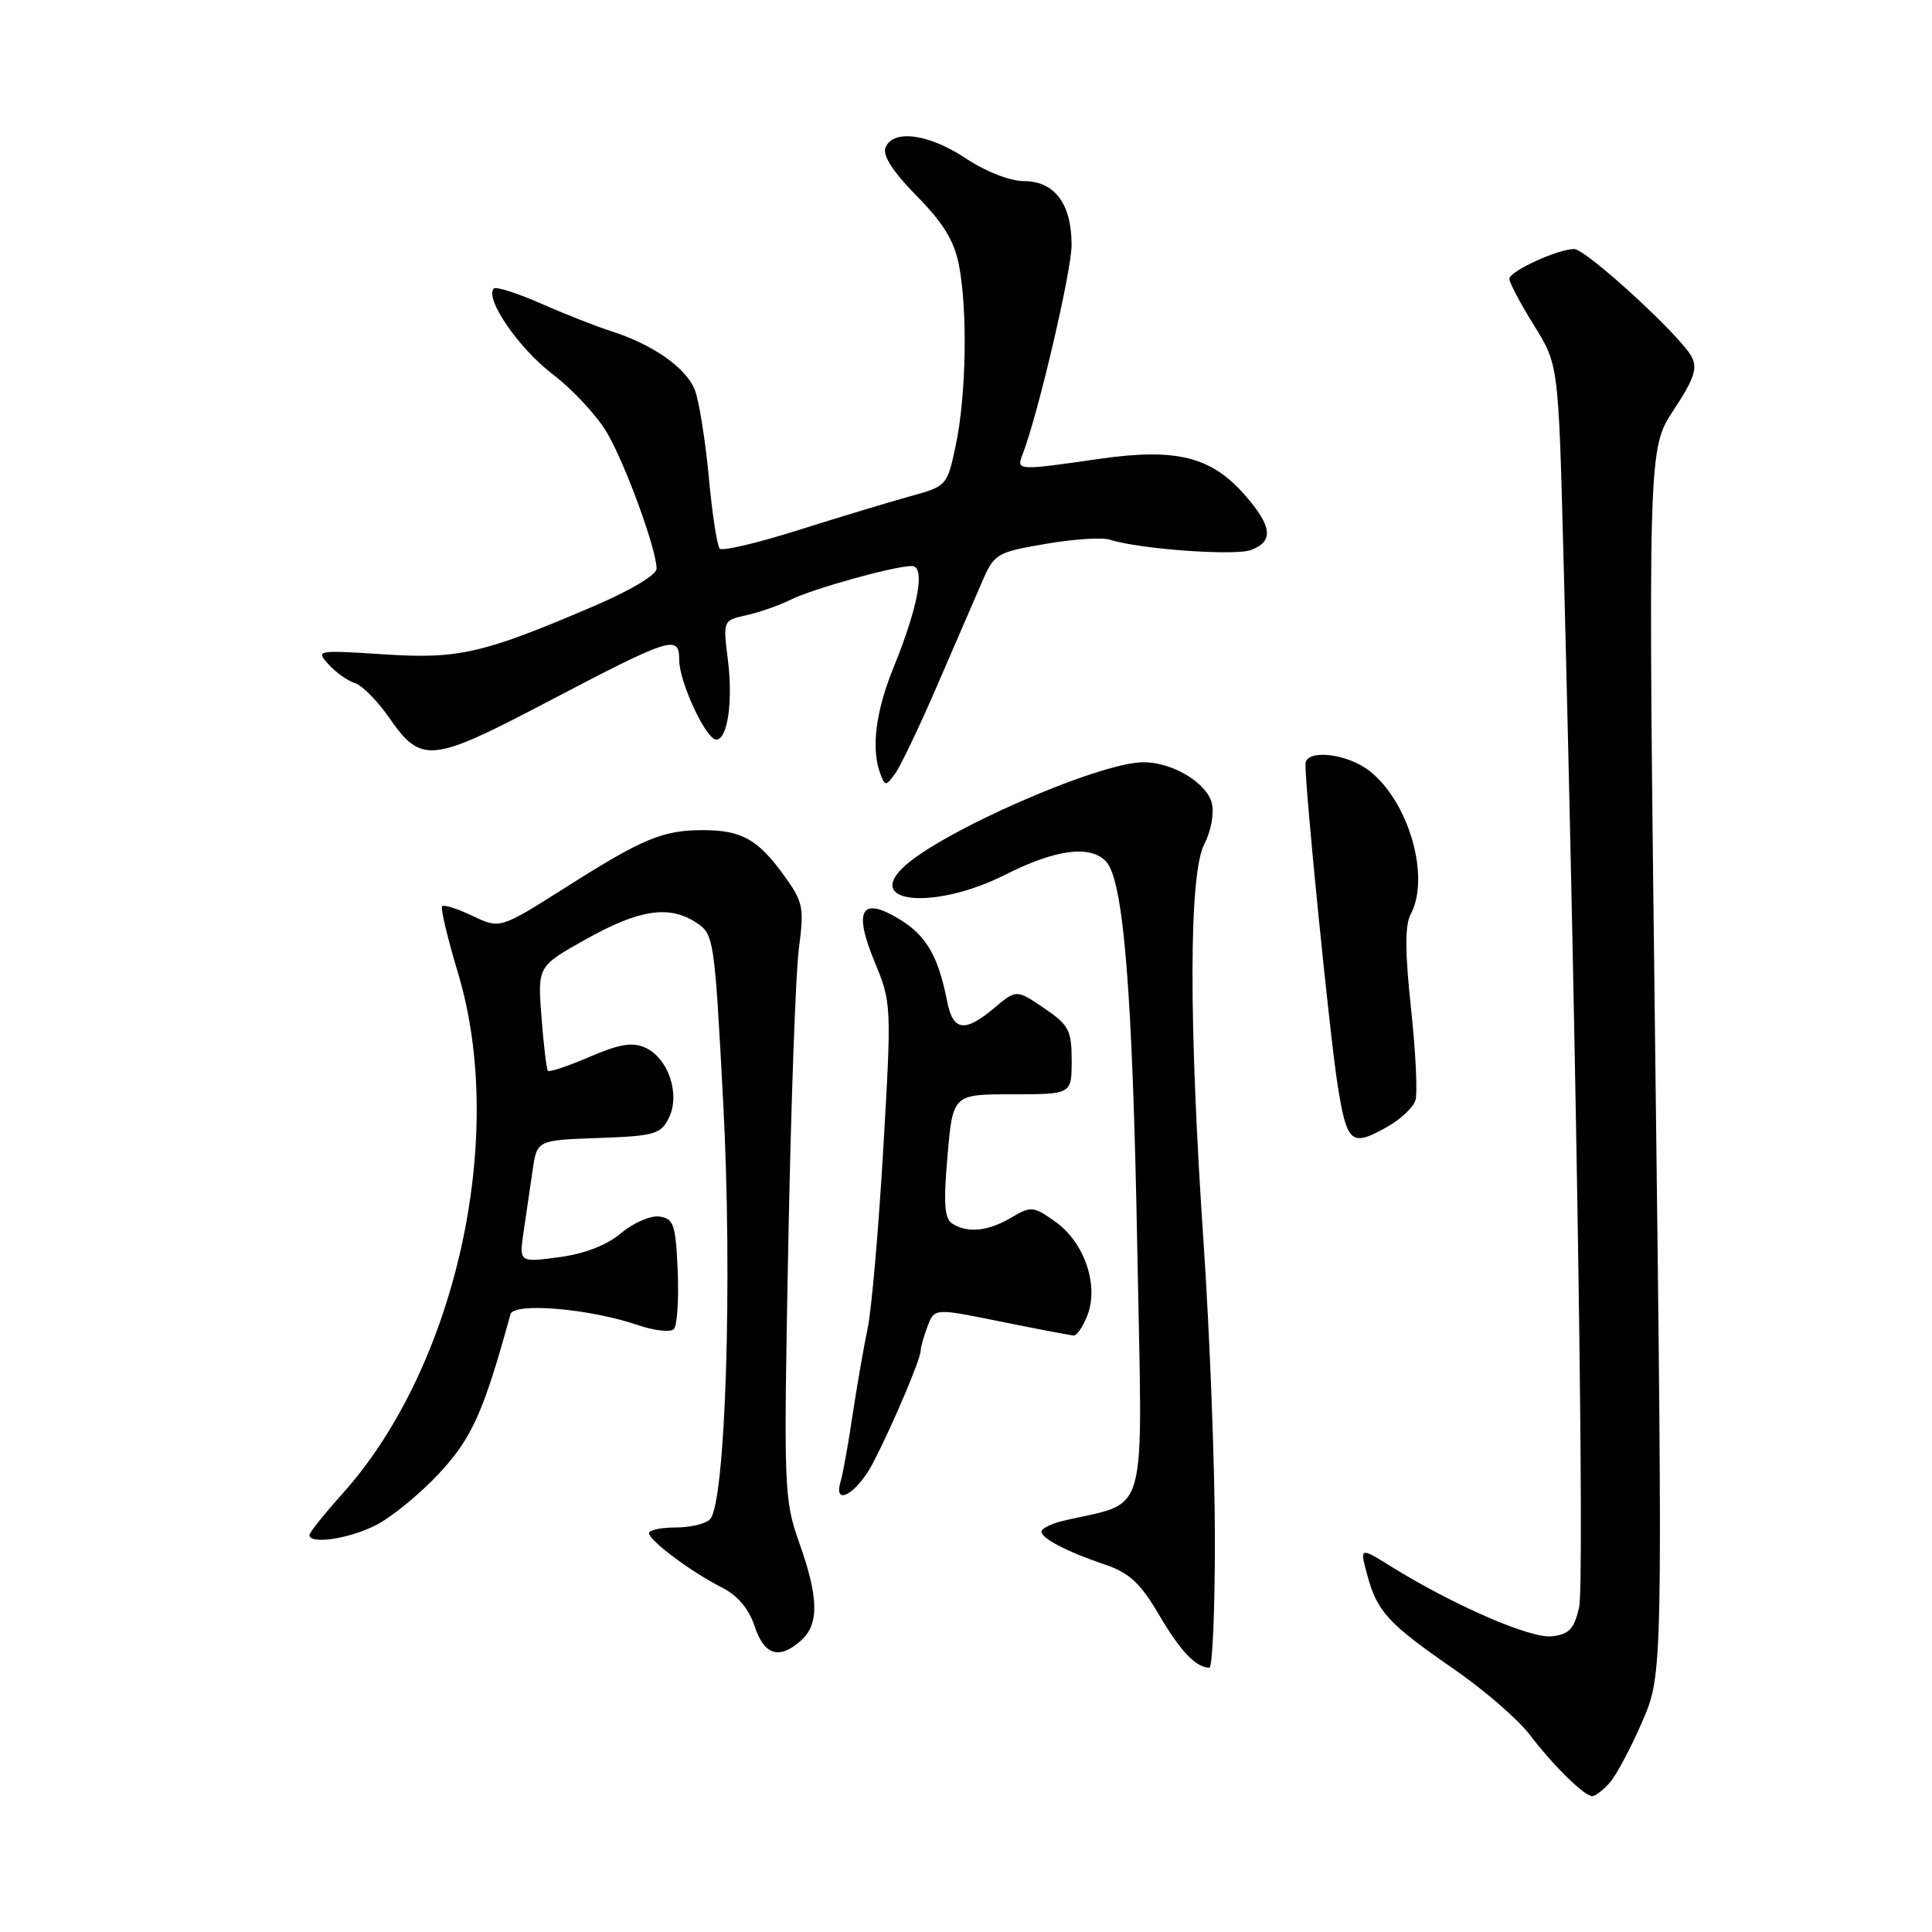 <?xml version="1.0" encoding="UTF-8" standalone="no"?>
<!DOCTYPE svg PUBLIC "-//W3C//DTD SVG 1.1//EN" "http://www.w3.org/Graphics/SVG/1.1/DTD/svg11.dtd" >
<svg xmlns="http://www.w3.org/2000/svg" xmlns:xlink="http://www.w3.org/1999/xlink" version="1.1" viewBox="0 0 256 256">
 <g >
 <path fill="currentColor"
d=" M 213.27 236.25 C 214.14 235.29 216.08 231.65 217.59 228.16 C 220.34 221.82 220.34 221.82 219.34 140.66 C 218.35 59.50 218.35 59.50 221.76 54.34 C 224.49 50.20 224.96 48.80 224.14 47.25 C 222.63 44.43 210.15 33.00 208.59 33.00 C 206.41 33.00 200.00 35.95 200.00 36.95 C 200.00 37.45 201.46 40.22 203.25 43.09 C 206.50 48.32 206.50 48.32 207.16 73.41 C 208.95 142.15 209.96 209.88 209.24 213.00 C 208.58 215.85 207.91 216.56 205.64 216.82 C 202.83 217.15 192.65 212.73 184.33 207.57 C 180.16 204.98 180.16 204.98 181.18 208.74 C 182.49 213.57 183.95 215.15 192.70 221.20 C 196.66 223.94 201.15 227.83 202.68 229.84 C 205.80 233.94 209.93 238.00 210.99 238.00 C 211.38 238.00 212.40 237.21 213.27 236.25 Z  M 160.98 203.75 C 160.97 194.26 160.30 176.82 159.50 165.00 C 157.49 135.42 157.52 115.82 159.58 111.84 C 160.48 110.11 160.90 107.75 160.57 106.41 C 159.89 103.72 155.35 101.00 151.53 101.00 C 145.62 101.00 124.49 110.26 119.63 114.98 C 114.64 119.82 124.11 120.49 133.14 115.93 C 139.82 112.56 144.37 111.93 146.51 114.10 C 148.88 116.50 150.07 131.23 150.70 165.67 C 151.37 202.48 152.41 198.74 140.75 201.55 C 139.24 201.92 138.00 202.54 138.00 202.94 C 138.00 203.86 141.39 205.62 146.49 207.34 C 149.63 208.41 151.12 209.79 153.54 213.91 C 156.40 218.79 158.45 220.95 160.25 220.98 C 160.66 220.99 160.99 213.24 160.98 203.75 Z  M 106.17 217.35 C 108.55 215.19 108.48 211.67 105.90 204.41 C 103.88 198.71 103.83 197.33 104.45 165.00 C 104.80 146.57 105.43 128.86 105.86 125.64 C 106.57 120.21 106.43 119.51 103.85 115.95 C 100.40 111.20 98.25 110.00 93.13 110.00 C 87.81 110.00 85.19 111.09 74.93 117.60 C 66.26 123.09 66.26 123.09 62.64 121.37 C 60.65 120.42 58.83 119.84 58.59 120.08 C 58.35 120.31 59.30 124.33 60.71 129.00 C 67.20 150.65 60.40 181.22 45.37 197.93 C 42.97 200.61 41.00 203.07 41.00 203.40 C 41.00 204.68 46.26 203.91 49.81 202.09 C 51.87 201.05 55.63 197.97 58.17 195.25 C 62.52 190.59 64.07 187.14 67.64 174.15 C 68.08 172.54 78.03 173.38 84.49 175.57 C 86.68 176.32 88.84 176.56 89.28 176.12 C 89.73 175.67 89.96 172.20 89.80 168.40 C 89.53 162.25 89.27 161.47 87.39 161.20 C 86.23 161.03 83.94 162.02 82.31 163.39 C 80.40 165.00 77.48 166.13 74.06 166.59 C 68.78 167.29 68.78 167.29 69.39 163.14 C 69.72 160.86 70.26 157.22 70.58 155.04 C 71.16 151.08 71.16 151.08 79.30 150.79 C 86.74 150.53 87.55 150.29 88.63 148.13 C 90.17 145.02 88.56 140.21 85.52 138.83 C 83.81 138.05 82.11 138.33 78.12 140.04 C 75.27 141.27 72.79 142.10 72.60 141.89 C 72.42 141.67 72.03 138.47 71.75 134.77 C 71.23 128.04 71.23 128.04 77.65 124.45 C 84.73 120.49 88.67 119.90 92.27 122.26 C 94.60 123.78 94.68 124.34 95.83 146.16 C 97.08 169.74 96.13 199.27 94.07 201.33 C 93.48 201.92 91.42 202.40 89.50 202.40 C 87.58 202.40 86.00 202.74 86.00 203.15 C 86.00 204.12 91.62 208.32 95.67 210.36 C 97.74 211.41 99.23 213.18 99.99 215.48 C 101.27 219.35 103.28 219.96 106.17 217.35 Z  M 115.73 193.75 C 118.37 188.63 122.00 180.06 122.00 178.94 C 122.00 178.49 122.41 177.05 122.91 175.73 C 123.82 173.33 123.82 173.33 132.66 175.13 C 137.52 176.11 141.85 176.94 142.27 176.96 C 142.70 176.98 143.52 175.76 144.10 174.25 C 145.62 170.27 143.68 164.62 139.86 161.90 C 136.92 159.81 136.64 159.78 133.98 161.35 C 130.92 163.16 128.22 163.43 126.17 162.13 C 125.14 161.47 125.00 159.44 125.55 153.14 C 126.26 145.00 126.26 145.00 134.13 145.00 C 142.00 145.00 142.00 145.00 142.00 140.54 C 142.00 136.52 141.64 135.82 138.34 133.58 C 134.68 131.10 134.68 131.10 131.76 133.55 C 127.85 136.84 126.28 136.64 125.52 132.75 C 124.33 126.74 122.78 124.03 119.31 121.88 C 114.14 118.69 113.02 120.51 115.89 127.45 C 118.13 132.86 118.15 133.17 117.04 152.21 C 116.42 162.82 115.49 173.53 114.97 176.00 C 114.45 178.47 113.55 183.65 112.97 187.50 C 112.40 191.35 111.69 195.29 111.40 196.25 C 110.32 199.80 113.59 197.91 115.73 193.75 Z  M 183.92 149.25 C 185.62 148.29 187.25 146.74 187.55 145.81 C 187.85 144.88 187.59 139.40 186.97 133.64 C 186.16 126.12 186.15 122.60 186.92 121.15 C 189.55 116.23 186.70 106.27 181.49 102.17 C 178.49 99.81 173.01 99.22 172.98 101.25 C 172.94 104.59 176.22 137.38 177.24 143.75 C 178.49 151.59 179.02 152.03 183.92 149.25 Z  M 124.05 91.14 C 126.35 85.84 129.03 79.64 130.01 77.37 C 131.73 73.35 131.95 73.21 138.47 72.08 C 142.15 71.44 146.01 71.18 147.05 71.51 C 150.96 72.76 163.59 73.68 165.75 72.88 C 168.81 71.75 168.58 69.73 164.91 65.55 C 160.46 60.48 155.80 59.34 145.60 60.81 C 134.86 62.37 134.65 62.35 135.48 60.25 C 137.48 55.17 141.99 35.96 141.99 32.47 C 142.00 27.03 139.75 24.00 135.69 24.00 C 133.82 23.99 130.64 22.75 128.00 21.00 C 123.07 17.72 118.29 17.08 117.33 19.58 C 116.93 20.61 118.35 22.80 121.48 25.98 C 125.00 29.55 126.45 31.93 127.07 35.15 C 128.23 41.16 128.03 52.42 126.65 58.96 C 125.50 64.40 125.48 64.42 120.50 65.79 C 117.75 66.55 111.11 68.56 105.75 70.25 C 100.39 71.95 95.72 73.05 95.37 72.70 C 95.02 72.35 94.37 68.09 93.92 63.23 C 93.47 58.37 92.64 53.18 92.08 51.70 C 90.96 48.77 86.53 45.65 81.00 43.89 C 79.08 43.28 74.90 41.64 71.73 40.24 C 68.56 38.85 65.72 37.94 65.44 38.23 C 64.17 39.50 68.70 46.12 73.17 49.54 C 75.87 51.59 79.15 55.12 80.46 57.39 C 82.92 61.62 87.00 72.84 87.00 75.35 C 87.00 76.17 83.52 78.25 78.75 80.29 C 63.94 86.63 60.80 87.35 50.81 86.70 C 41.97 86.13 41.83 86.15 43.53 88.03 C 44.48 89.09 46.05 90.20 47.02 90.51 C 47.98 90.81 50.01 92.86 51.53 95.05 C 55.80 101.21 57.09 101.09 72.17 93.19 C 89.03 84.35 90.00 84.04 90.00 87.47 C 90.00 90.38 93.56 98.00 94.91 98.00 C 96.40 98.00 97.14 92.96 96.45 87.46 C 95.80 82.20 95.80 82.20 98.91 81.52 C 100.62 81.14 103.25 80.22 104.76 79.47 C 107.69 78.01 118.50 75.00 120.82 75.00 C 122.66 75.00 121.70 80.32 118.41 88.42 C 116.01 94.31 115.40 99.27 116.66 102.56 C 117.28 104.18 117.39 104.18 118.60 102.53 C 119.30 101.57 121.75 96.45 124.05 91.14 Z "/>
</g>
</svg>